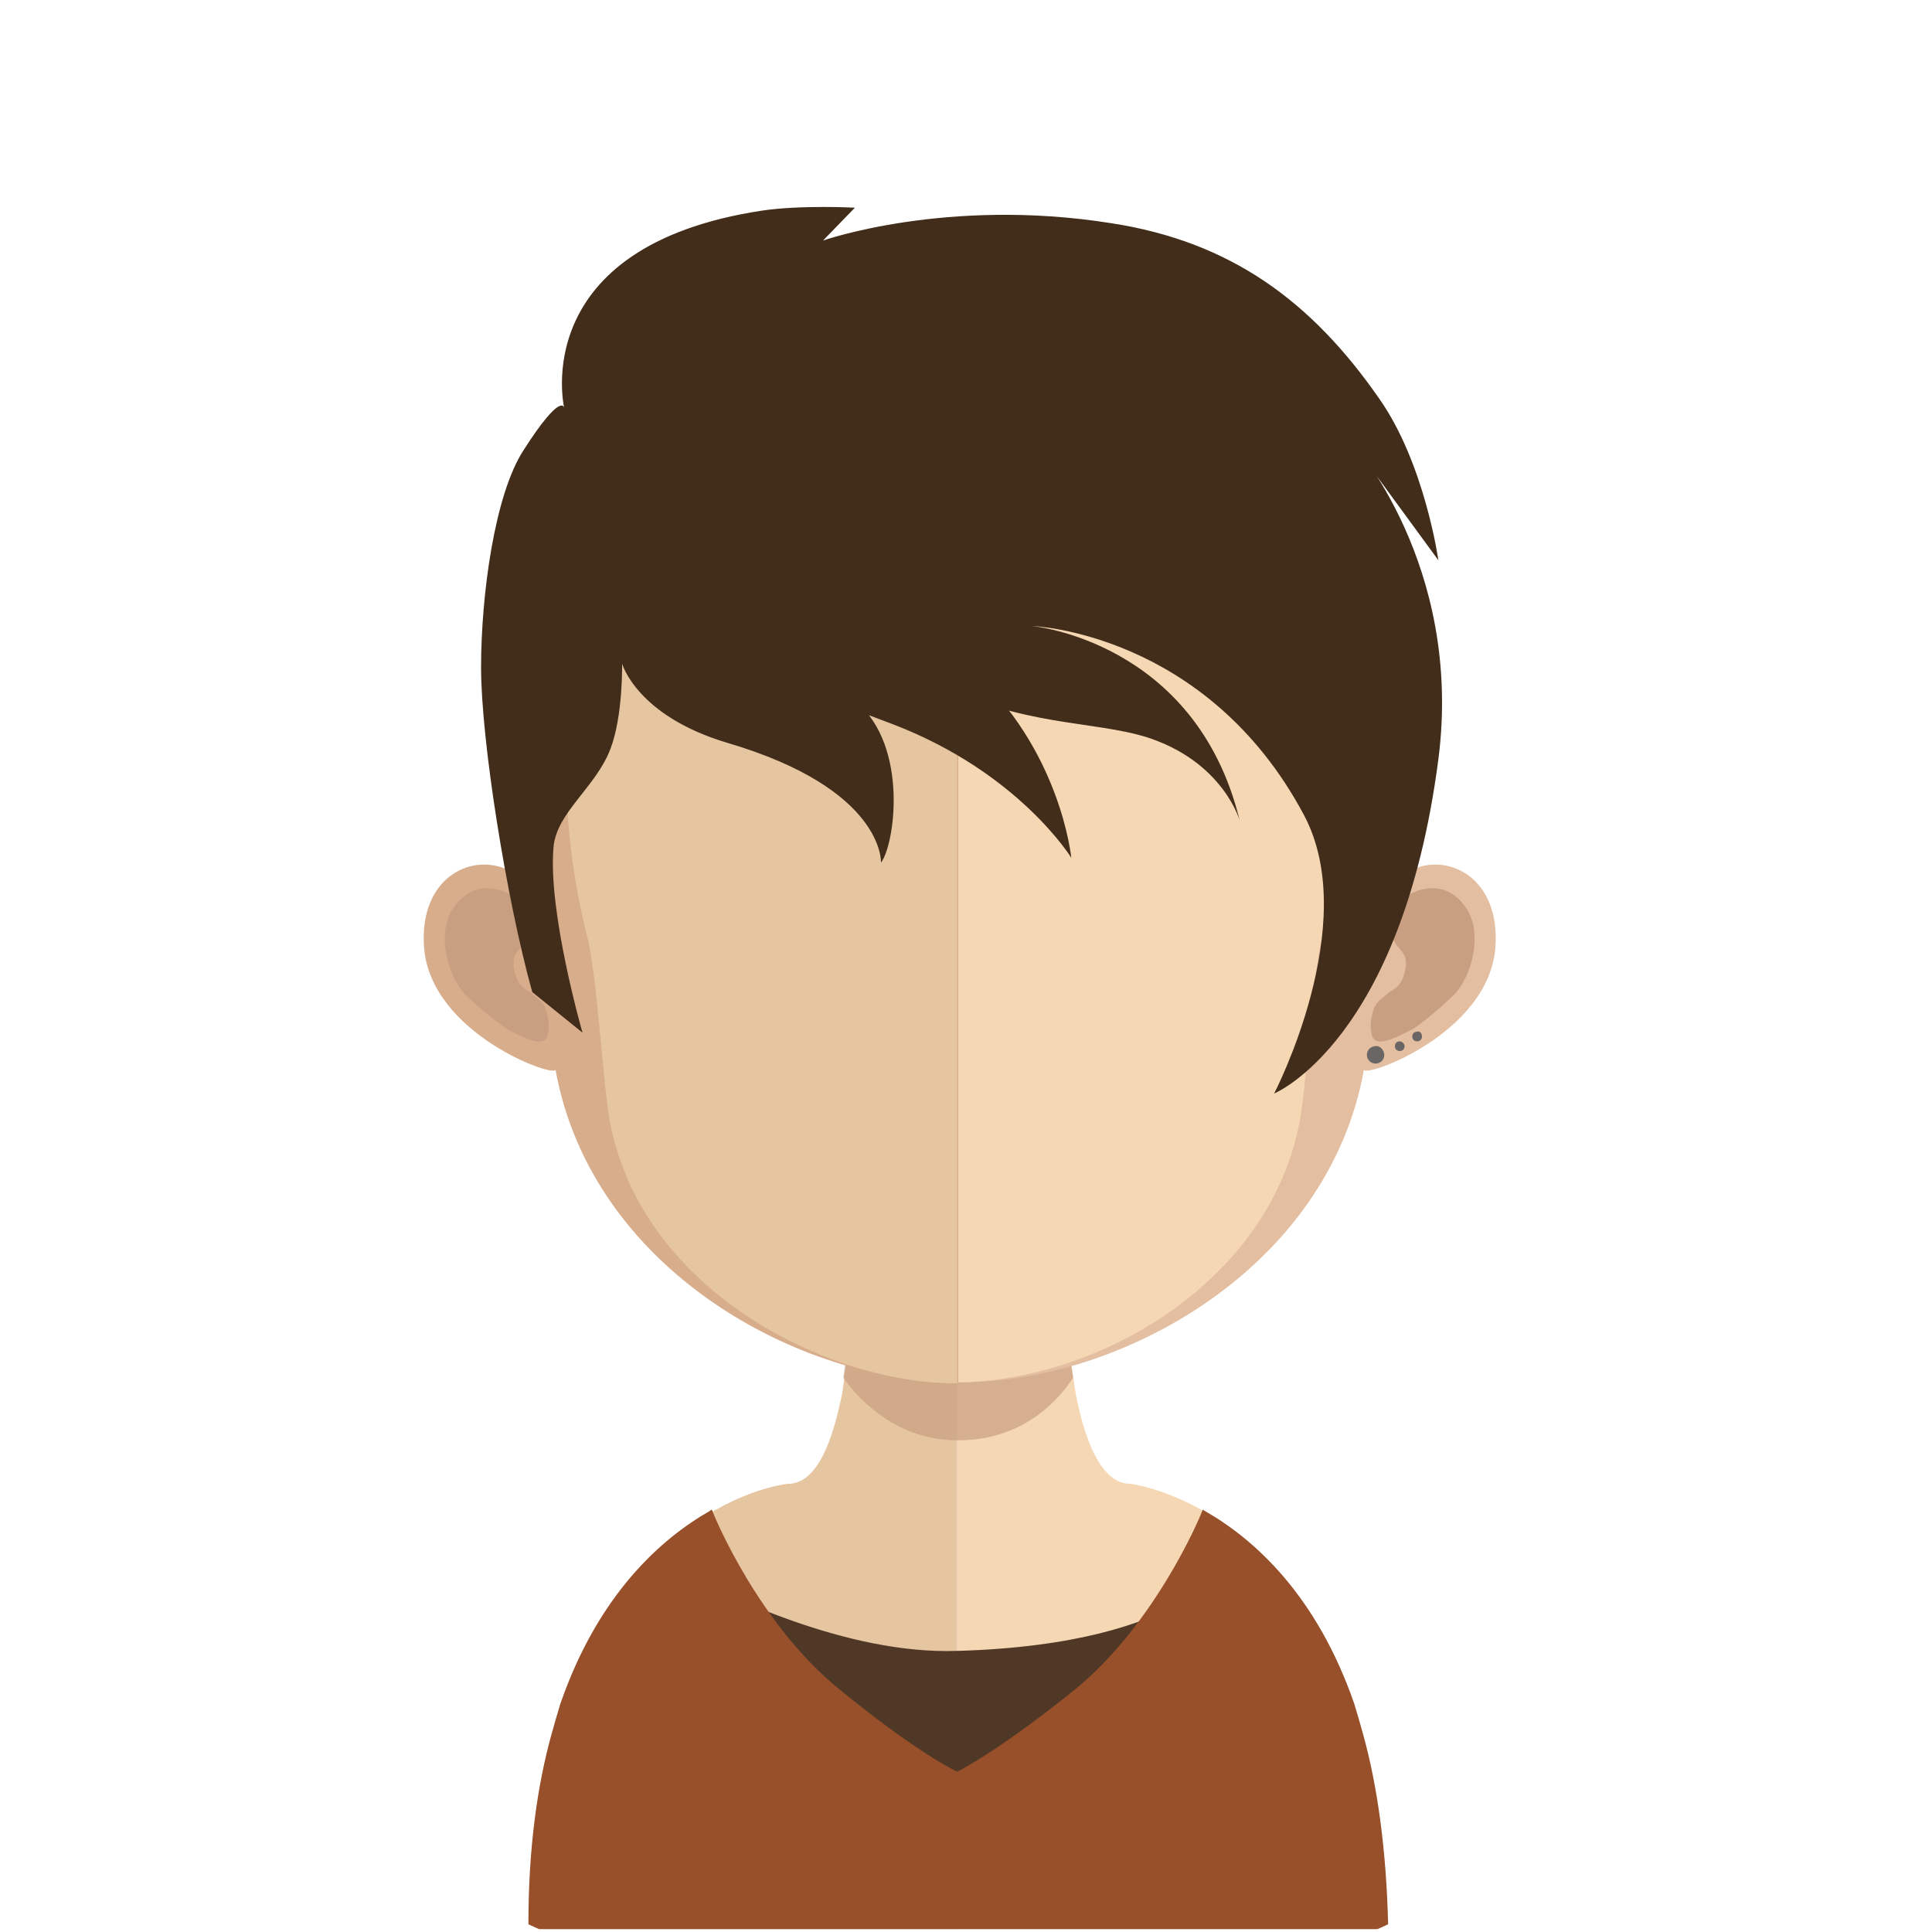 <?xml version="1.0" encoding="utf-8"?>
<!-- Generator: Adobe Illustrator 22.0.0, SVG Export Plug-In . SVG Version: 6.00 Build 0)  -->
<svg version="1.1" id="Ebene_1" xmlns="http://www.w3.org/2000/svg" xmlns:xlink="http://www.w3.org/1999/xlink" x="0px" y="0px"
	 viewBox="0 0 200 200" style="enable-background:new 0 0 200 200;" xml:space="preserve">
<style type="text/css">
	.st0{fill:#E6C5A1;}
	.st1{fill:#F5D7B3;}
	.st2{opacity:0.7;fill:#C89F81;enable-background:new    ;}
	.st3{fill:#D8AD8B;}
	.st4{fill:#C89F81;}
	.st5{fill:#E4BEA0;}
	.st6{fill:#696665;}
	.st7{fill:#503827;}
	.st8{fill:#975029;}
	.st9{fill:#422D1A;}
</style>
<g id="Ebene_2_1_">
	<g>
		<g>
			<path class="st0" d="M99.1,120.6v79.1H56.2c-0.7-0.3-1-0.5-1-0.5c0-7.8,0.9-14.3,2.4-19.7c0.3-1.1,0.6-2.1,0.9-3.1
				c3.8-11.3,10.3-17.1,15.4-20c0,0,0.1,0,0.1-0.1h0.1c4.2-2.4,7.5-2.7,7.5-2.7c2.6,0,4.3-3.4,5.4-8.5c0.2-0.8,0.3-1.6,0.4-2.5
				c0.2-1.5,0.5-3,0.6-4.6c0.1-1,0.2-1.9,0.3-2.9c0.4-4.9,0.5-10.1,0.5-15.2C88.7,120,94.5,120.6,99.1,120.6z"/>
			<path class="st1" d="M143.3,199.2c0,0-0.4,0.2-1,0.5H99.1v-79.1h0.1c4.7,0,10.5-0.6,10.5-0.6c0,5,0.1,10.2,0.5,15
				c0.1,1,0.2,1.9,0.3,2.9c0.2,1.6,0.4,3.2,0.6,4.7l0,0c0.1,0.7,0.2,1.3,0.3,1.9c1.1,5.5,2.9,9.1,5.6,9.1c0,0,4.3,0.5,9.5,4
				C134,162.6,143.3,174,143.3,199.2z"/>
		</g>
		<path class="st2" d="M111.1,142.6L111.1,142.6c-1.1,1.7-4.7,6.5-11.9,6.5c0,0,0,0-0.1,0c-6.8,0-10.8-5-11.8-6.5
			c0.2-1.5,0.5-3,0.6-4.6c0.1-1,0.2-1.9,0.3-2.9c3.4,0.8,7,1.4,10.8,1.4h0.1c4-0.1,7.6-0.6,11.1-1.5c0.1,1,0.2,1.9,0.3,2.9
			C110.7,139.5,110.8,141.1,111.1,142.6z"/>
		<g>
			<path class="st3" d="M99.2,29.8c-45.5,0-45.7,38.1-43.7,63.1c-3.1-5.9-12.3-4.1-11.6,5.2c0.7,9,13.8,13.6,13.6,12.6
				c3.7,20.6,25.1,32.4,41.7,32.4c0.1,0,0.2,0,0.3,0V29.8C99.5,29.8,99.4,29.8,99.2,29.8z"/>
		</g>
		<path class="st4" d="M46.8,94.2c2.3-3.6,5.7-2,6.6-1.2c0.9,0.9,1.6,2,1.1,4.1c-0.3,1.2-1.6,1.3-1.3,3.1c0.3,2,1.3,2.2,1.8,2.6
			c0.5,0.5,1.2,0.8,1.5,1.7c0.3,0.9,0.4,1.8,0.2,2.6c-0.3,1.5-2.5,0.3-3.9-0.4c-0.9-0.4-3.9-3-4.7-3.8
			C46.2,100.8,45.3,96.6,46.8,94.2z"/>
		<g>
			<path class="st5" d="M99.5,29.8c45.5,0,45.7,38.1,43.7,63.1c3.1-5.9,12.3-4.1,11.6,5.2c-0.7,9-13.8,13.6-13.6,12.6
				c-3.7,20.6-25.1,32.4-41.7,32.4c-0.1,0-0.2,0-0.3,0V29.8C99.2,29.8,99.4,29.8,99.5,29.8z"/>
		</g>
		<path class="st4" d="M151.9,94.2c-2.2-3.6-5.7-2-6.6-1.2c-0.9,0.9-1.6,2-1.1,4.1c0.3,1.2,1.6,1.3,1.3,3.1c-0.3,2-1.3,2.2-1.8,2.6
			c-0.5,0.5-1.2,0.8-1.5,1.7c-0.3,0.9-0.4,1.8-0.2,2.6c0.3,1.5,2.5,0.3,3.9-0.4c1-0.4,3.9-3,4.7-3.8
			C152.5,100.8,153.4,96.6,151.9,94.2z"/>
		<g>
			<path class="st0" d="M98.8,40.5c-15,0-25.9,4.4-32.5,13c-9.2,12-8.9,30.3-5.5,43.5c1,4,1.6,14.9,2.3,18.9
				c3.2,17.8,22.8,27.3,35.7,27.3c0.1,0,0.2,0,0.3,0V40.6C99.1,40.6,99,40.5,98.8,40.5z"/>
			<path class="st1" d="M131.3,53.5c-6.6-8.5-17.4-12.9-32.1-13v102.6c14.7-0.2,32.4-10.5,35.4-27.3c0.7-4,1.2-14.8,2.3-18.9
				C140.3,83.9,140.6,65.6,131.3,53.5z"/>
		</g>
		<path class="st6" d="M143.3,109.2c0,0.5-0.4,0.9-0.9,0.9s-0.9-0.4-0.9-0.9s0.4-0.9,0.9-0.9C142.8,108.2,143.3,108.7,143.3,109.2z"
			/>
		<path class="st6" d="M145.4,108.3c0,0.3-0.2,0.5-0.5,0.5s-0.5-0.2-0.5-0.5s0.2-0.5,0.5-0.5C145.1,107.8,145.4,108,145.4,108.3z"/>
		<path class="st6" d="M147.2,107.3c0,0.3-0.2,0.5-0.5,0.5s-0.5-0.2-0.5-0.5s0.2-0.5,0.5-0.5C147,106.7,147.2,107,147.2,107.3z"/>
		<path class="st7" d="M71.7,163.5c3.4,1.4,15.7,7.8,27.4,7.4c24.4-0.7,28.4-9.7,28.4-9.7s1,17.8-3.7,20.6s-16.5,10-24.6,9.3
			c-8.1-0.8-20.5-5.5-21.3-8.3C77.2,179.9,71.7,163.5,71.7,163.5z"/>
		<path class="st8" d="M141.1,179.5c-0.3-1.1-0.6-2.1-0.9-3.1c-3.9-11.3-10.4-17.1-15.5-20c0,0-0.1,0-0.1-0.1h-0.1
			c-0.4,1.1-5,11.8-13.1,18.5c-7.8,6.3-11.9,8.4-12.3,8.6c-0.3-0.1-4.5-2.2-12.3-8.6c-8.1-6.6-12.7-17.4-13.1-18.5c0,0,0,0-0.1,0
			l-0.1,0.1c-5.1,2.9-11.6,8.7-15.5,20c-0.3,1-0.6,2-0.9,3.1c-1.5,5.4-2.4,11.9-2.4,19.7c0,0,0.4,0.2,1.1,0.5h43.4h43.4
			c0.7-0.3,1.1-0.5,1.1-0.5C143.5,191.4,142.6,184.9,141.1,179.5z"/>
		<path class="st9" d="M55.1,102.7c-2.7-9.7-5.3-26.1-5.3-33.6s1.4-17.9,4.4-22.5c3.9-6.1,4.2-4.4,4.2-4.4s-3.9-16.7,20.5-20.4
			c4.1-0.6,9.6-0.3,9.6-0.3l-3.3,3.4c0,0,12.8-4.5,29.8-1.8c12.4,1.9,20.8,8.1,27.8,18.2c4.7,6.7,6.1,16.7,6.1,16.7l-9-12.3
			c0,0,11.6,12.7,9,32.9c-3.8,29.2-17,34.6-17,34.6s9.1-17.5,3.1-28.8c-10.1-19-28.2-19.6-28.2-19.6s16.9,1.5,21.5,20
			c0.3,1.3-0.8-5.1-8.5-8.1c-5.3-2.1-12.8-1.3-21.3-5.3C90.7,67.8,77,57.7,77,57.7s18.2,6.9,23.4,11.5c9.4,8.3,10.5,19.6,10.5,19.6
			S105.5,80,92.5,75c-7.1-2.7-20-7.5-20-7.5s9.5-0.6,16.2,5.2c5.4,4.7,3.9,14.8,2.5,16.6c0,0,0.4-7.6-15.9-12.4
			c-9.4-2.8-10.9-8.2-10.9-8.2s0.1,5.4-1.2,8.8c-1.5,4-5.6,6.6-5.9,10.2c-0.6,6.7,3,19.2,3,19.2L55.1,102.7z"/>
	</g>
</g>
</svg>
